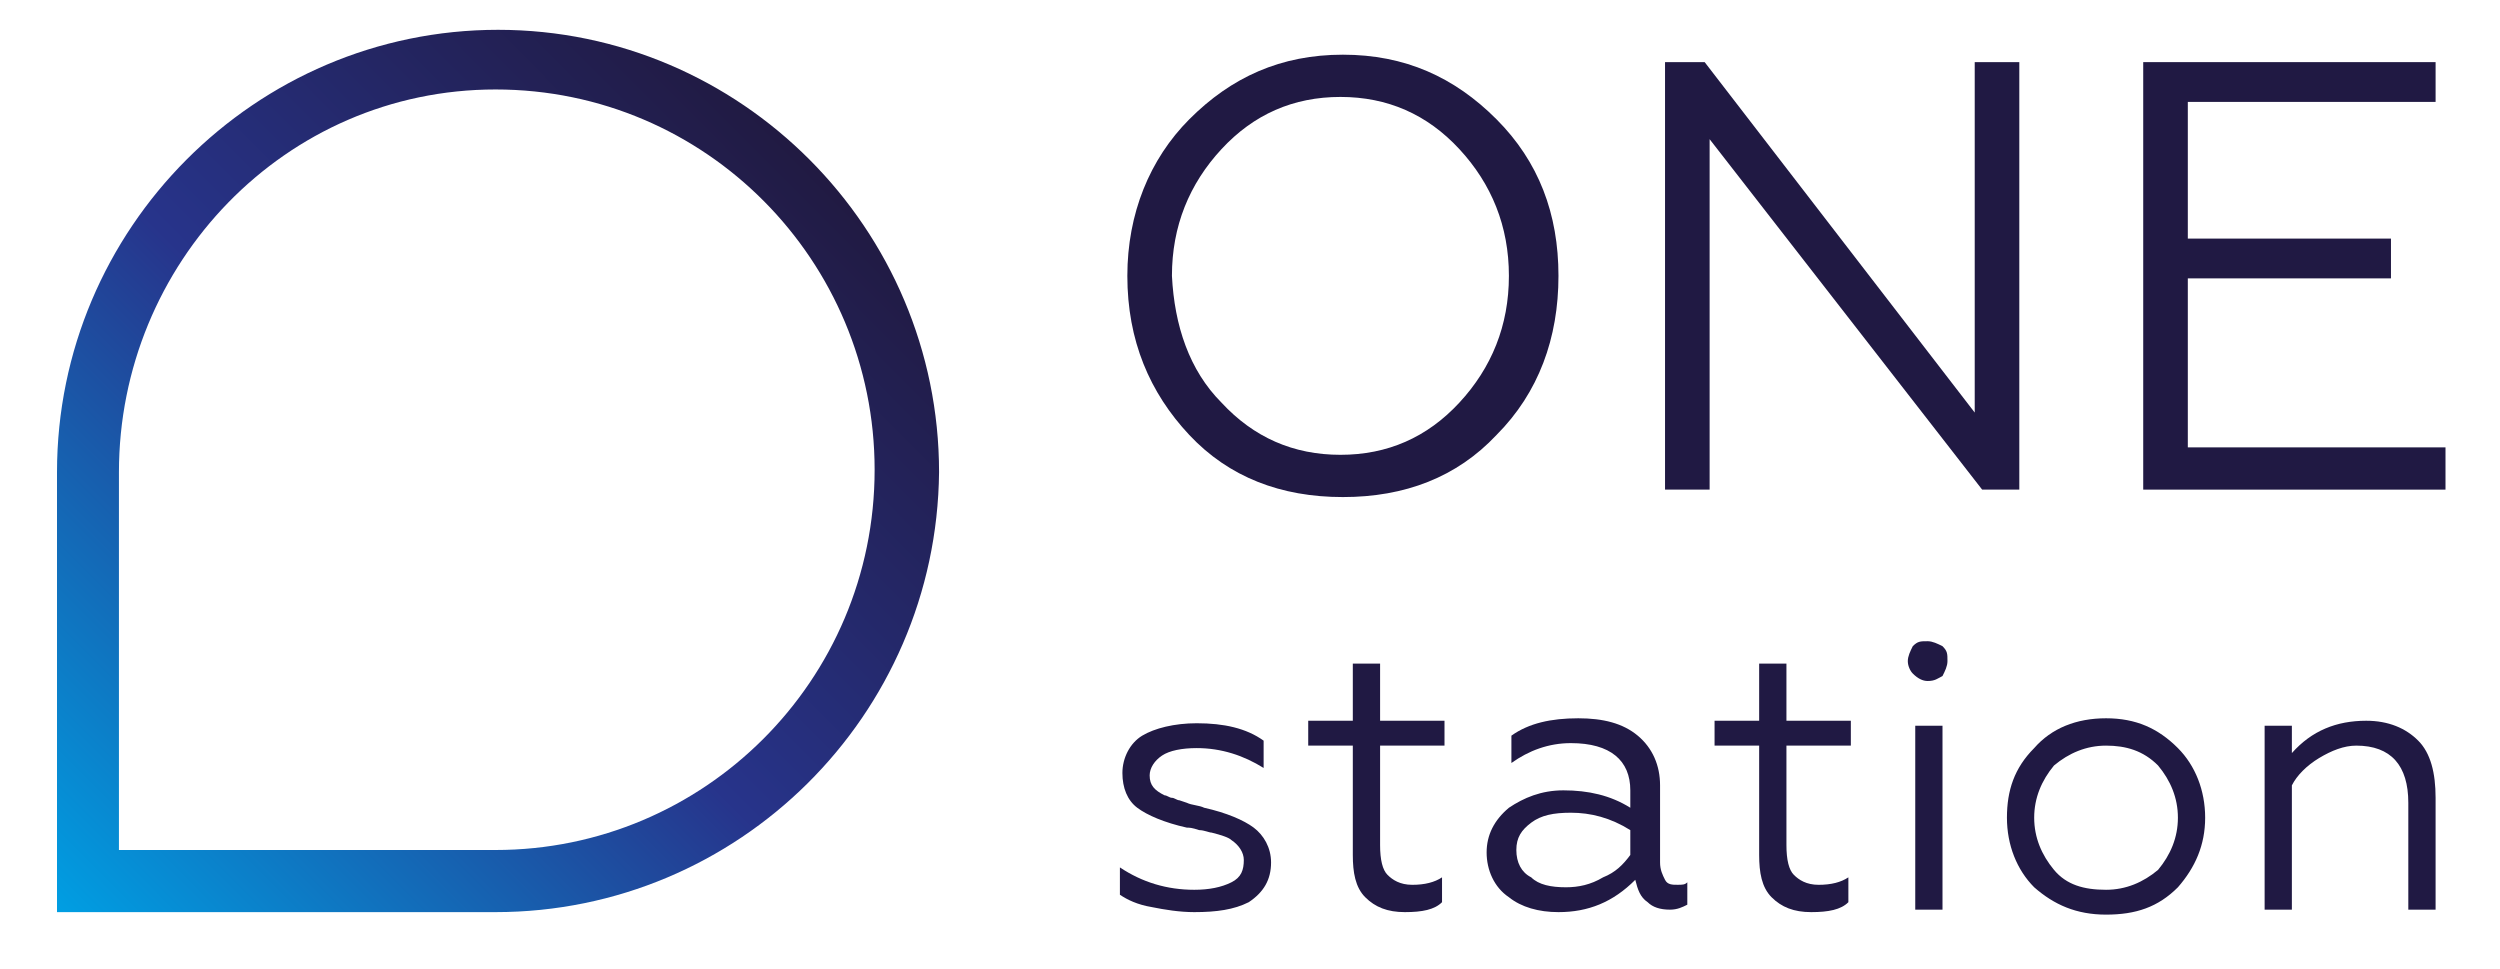 <svg width="80" height="31" viewBox="0 0 80 31" fill="none" xmlns="http://www.w3.org/2000/svg">
<path d="M15.857 29.188H1.824V15.111C1.824 7.317 8.167 0.954 15.937 0.954C23.707 0.954 30.05 7.317 30.05 15.111C29.97 22.905 23.627 29.188 15.857 29.188ZM3.806 27.2H15.857C22.517 27.2 27.988 21.792 27.988 15.032C27.988 8.351 22.597 2.863 15.857 2.863C9.118 2.863 3.806 8.43 3.806 15.111V27.2Z" fill="url(#paint0_linear_1501_891)"/>
<path d="M38.057 3.818C39.405 2.466 40.991 1.75 42.973 1.75C44.955 1.75 46.541 2.466 47.889 3.818C49.237 5.17 49.871 6.84 49.871 8.828C49.871 10.816 49.237 12.566 47.889 13.918C46.62 15.27 44.955 15.906 42.973 15.906C40.991 15.906 39.326 15.27 38.057 13.918C36.789 12.566 36.075 10.896 36.075 8.828C36.075 6.84 36.789 5.09 38.057 3.818ZM39.088 12.884C40.119 13.998 41.388 14.554 42.894 14.554C44.4 14.554 45.669 13.998 46.7 12.884C47.73 11.771 48.285 10.419 48.285 8.828C48.285 7.237 47.73 5.885 46.7 4.772C45.669 3.658 44.4 3.102 42.894 3.102C41.388 3.102 40.119 3.658 39.088 4.772C38.057 5.885 37.502 7.237 37.502 8.828C37.582 10.419 38.057 11.85 39.088 12.884Z" fill="#201943"/>
<path d="M54.708 15.668H53.281V1.988H54.549L63.191 13.202V1.988H64.618V15.668H63.429L54.708 4.454V15.668Z" fill="#201943"/>
<path d="M78.176 15.668H68.583V1.988H77.939V3.261H70.01V7.635H76.511V8.908H70.01V14.316H78.256V15.668H78.176Z" fill="#201943"/>
<path d="M38.216 29.188C37.74 29.188 37.265 29.109 36.868 29.029C36.392 28.95 36.075 28.791 35.837 28.632V27.757C36.551 28.234 37.344 28.473 38.216 28.473C38.692 28.473 39.088 28.393 39.405 28.234C39.723 28.075 39.802 27.836 39.802 27.518C39.802 27.279 39.643 27.041 39.405 26.882C39.326 26.802 39.088 26.723 38.771 26.643C38.692 26.643 38.533 26.564 38.375 26.564C38.137 26.484 38.057 26.484 37.978 26.484C37.265 26.325 36.71 26.087 36.392 25.848C36.075 25.609 35.917 25.212 35.917 24.735C35.917 24.257 36.155 23.78 36.551 23.541C36.947 23.303 37.582 23.144 38.295 23.144C39.168 23.144 39.881 23.303 40.436 23.701V24.575C39.802 24.178 39.088 23.939 38.295 23.939C37.82 23.939 37.423 24.019 37.185 24.178C36.947 24.337 36.789 24.575 36.789 24.814C36.789 25.132 36.947 25.291 37.265 25.45C37.344 25.45 37.423 25.53 37.502 25.53C37.582 25.53 37.661 25.609 37.74 25.609L37.978 25.689C38.137 25.768 38.375 25.768 38.533 25.848C39.247 26.007 39.802 26.246 40.119 26.484C40.436 26.723 40.674 27.12 40.674 27.598C40.674 28.154 40.436 28.552 39.96 28.87C39.485 29.109 38.93 29.188 38.216 29.188Z" fill="#201943"/>
<path d="M44.956 29.188C44.4 29.188 44.004 29.029 43.687 28.711C43.37 28.393 43.29 27.916 43.29 27.359V23.86H41.863V23.064H43.29V21.235H44.163V23.064H46.224V23.86H44.163V27.041C44.163 27.518 44.242 27.836 44.4 27.995C44.559 28.154 44.797 28.314 45.193 28.314C45.59 28.314 45.907 28.234 46.145 28.075V28.87C45.907 29.109 45.511 29.188 44.956 29.188Z" fill="#201943"/>
<path d="M49.871 29.188C49.237 29.188 48.682 29.029 48.285 28.711C47.81 28.393 47.572 27.836 47.572 27.279C47.572 26.723 47.81 26.246 48.285 25.848C48.761 25.53 49.316 25.291 50.03 25.291C50.823 25.291 51.536 25.45 52.17 25.848V25.291C52.17 24.337 51.536 23.78 50.268 23.78C49.554 23.78 48.92 24.019 48.365 24.416V23.541C48.92 23.144 49.633 22.985 50.505 22.985C51.298 22.985 51.933 23.144 52.408 23.541C52.884 23.939 53.122 24.496 53.122 25.132V27.598C53.122 27.836 53.201 27.995 53.281 28.154C53.36 28.314 53.518 28.313 53.677 28.313C53.836 28.313 53.915 28.314 53.994 28.234V28.95C53.836 29.029 53.677 29.109 53.439 29.109C53.122 29.109 52.884 29.029 52.725 28.87C52.488 28.711 52.408 28.473 52.329 28.154C51.615 28.87 50.823 29.188 49.871 29.188ZM50.109 28.393C50.505 28.393 50.902 28.313 51.298 28.075C51.695 27.916 51.933 27.677 52.17 27.359V26.564C51.536 26.166 50.902 26.007 50.268 26.007C49.713 26.007 49.316 26.087 48.999 26.325C48.682 26.564 48.523 26.802 48.523 27.2C48.523 27.598 48.682 27.916 48.999 28.075C49.237 28.313 49.633 28.393 50.109 28.393Z" fill="#201943"/>
<path d="M57.958 29.188C57.403 29.188 57.007 29.029 56.69 28.711C56.373 28.393 56.293 27.916 56.293 27.359V23.86H54.866V23.064H56.293V21.235H57.166V23.064H59.227V23.86H57.166V27.041C57.166 27.518 57.245 27.836 57.403 27.995C57.562 28.154 57.8 28.314 58.196 28.314C58.593 28.314 58.91 28.234 59.148 28.075V28.87C58.91 29.109 58.513 29.188 57.958 29.188Z" fill="#201943"/>
<path d="M61.209 21.553C61.13 21.474 61.05 21.315 61.05 21.156C61.05 20.997 61.13 20.837 61.209 20.678C61.368 20.519 61.447 20.519 61.685 20.519C61.843 20.519 62.002 20.599 62.16 20.678C62.319 20.837 62.319 20.917 62.319 21.156C62.319 21.315 62.24 21.474 62.16 21.633C62.002 21.712 61.923 21.792 61.685 21.792C61.526 21.792 61.368 21.712 61.209 21.553ZM62.16 29.109H61.288V23.223H62.16V29.109Z" fill="#201943"/>
<path d="M65.094 23.939C65.649 23.303 66.442 22.985 67.394 22.985C68.345 22.985 69.058 23.303 69.693 23.939C70.248 24.496 70.565 25.291 70.565 26.166C70.565 27.041 70.248 27.757 69.693 28.393C69.058 29.029 68.345 29.268 67.394 29.268C66.442 29.268 65.728 28.95 65.094 28.393C64.539 27.836 64.222 27.041 64.222 26.166C64.222 25.291 64.46 24.575 65.094 23.939ZM69.693 26.166C69.693 25.53 69.455 24.973 69.058 24.496C68.583 24.019 68.028 23.86 67.394 23.86C66.759 23.86 66.204 24.098 65.728 24.496C65.332 24.973 65.094 25.53 65.094 26.166C65.094 26.802 65.332 27.359 65.728 27.836C66.125 28.313 66.68 28.473 67.394 28.473C68.028 28.473 68.583 28.234 69.058 27.836C69.455 27.359 69.693 26.802 69.693 26.166Z" fill="#201943"/>
<path d="M73.34 25.132V29.109H72.468V23.223H73.34V24.098C73.974 23.383 74.767 23.064 75.719 23.064C76.432 23.064 76.987 23.303 77.383 23.701C77.78 24.098 77.939 24.735 77.939 25.53V29.109H77.066V25.689C77.066 24.496 76.511 23.86 75.401 23.86C75.005 23.86 74.609 24.019 74.212 24.257C73.816 24.496 73.499 24.814 73.34 25.132Z" fill="#201943"/>
<defs>
<linearGradient id="paint0_linear_1501_891" x1="1.799" y1="29.227" x2="25.898" y2="5.202" gradientUnits="userSpaceOnUse">
<stop stop-color="#009FE3"/>
<stop offset="0.523" stop-color="#27348B"/>
<stop offset="1" stop-color="#211A42"/>
</linearGradient>
</defs>
</svg>
